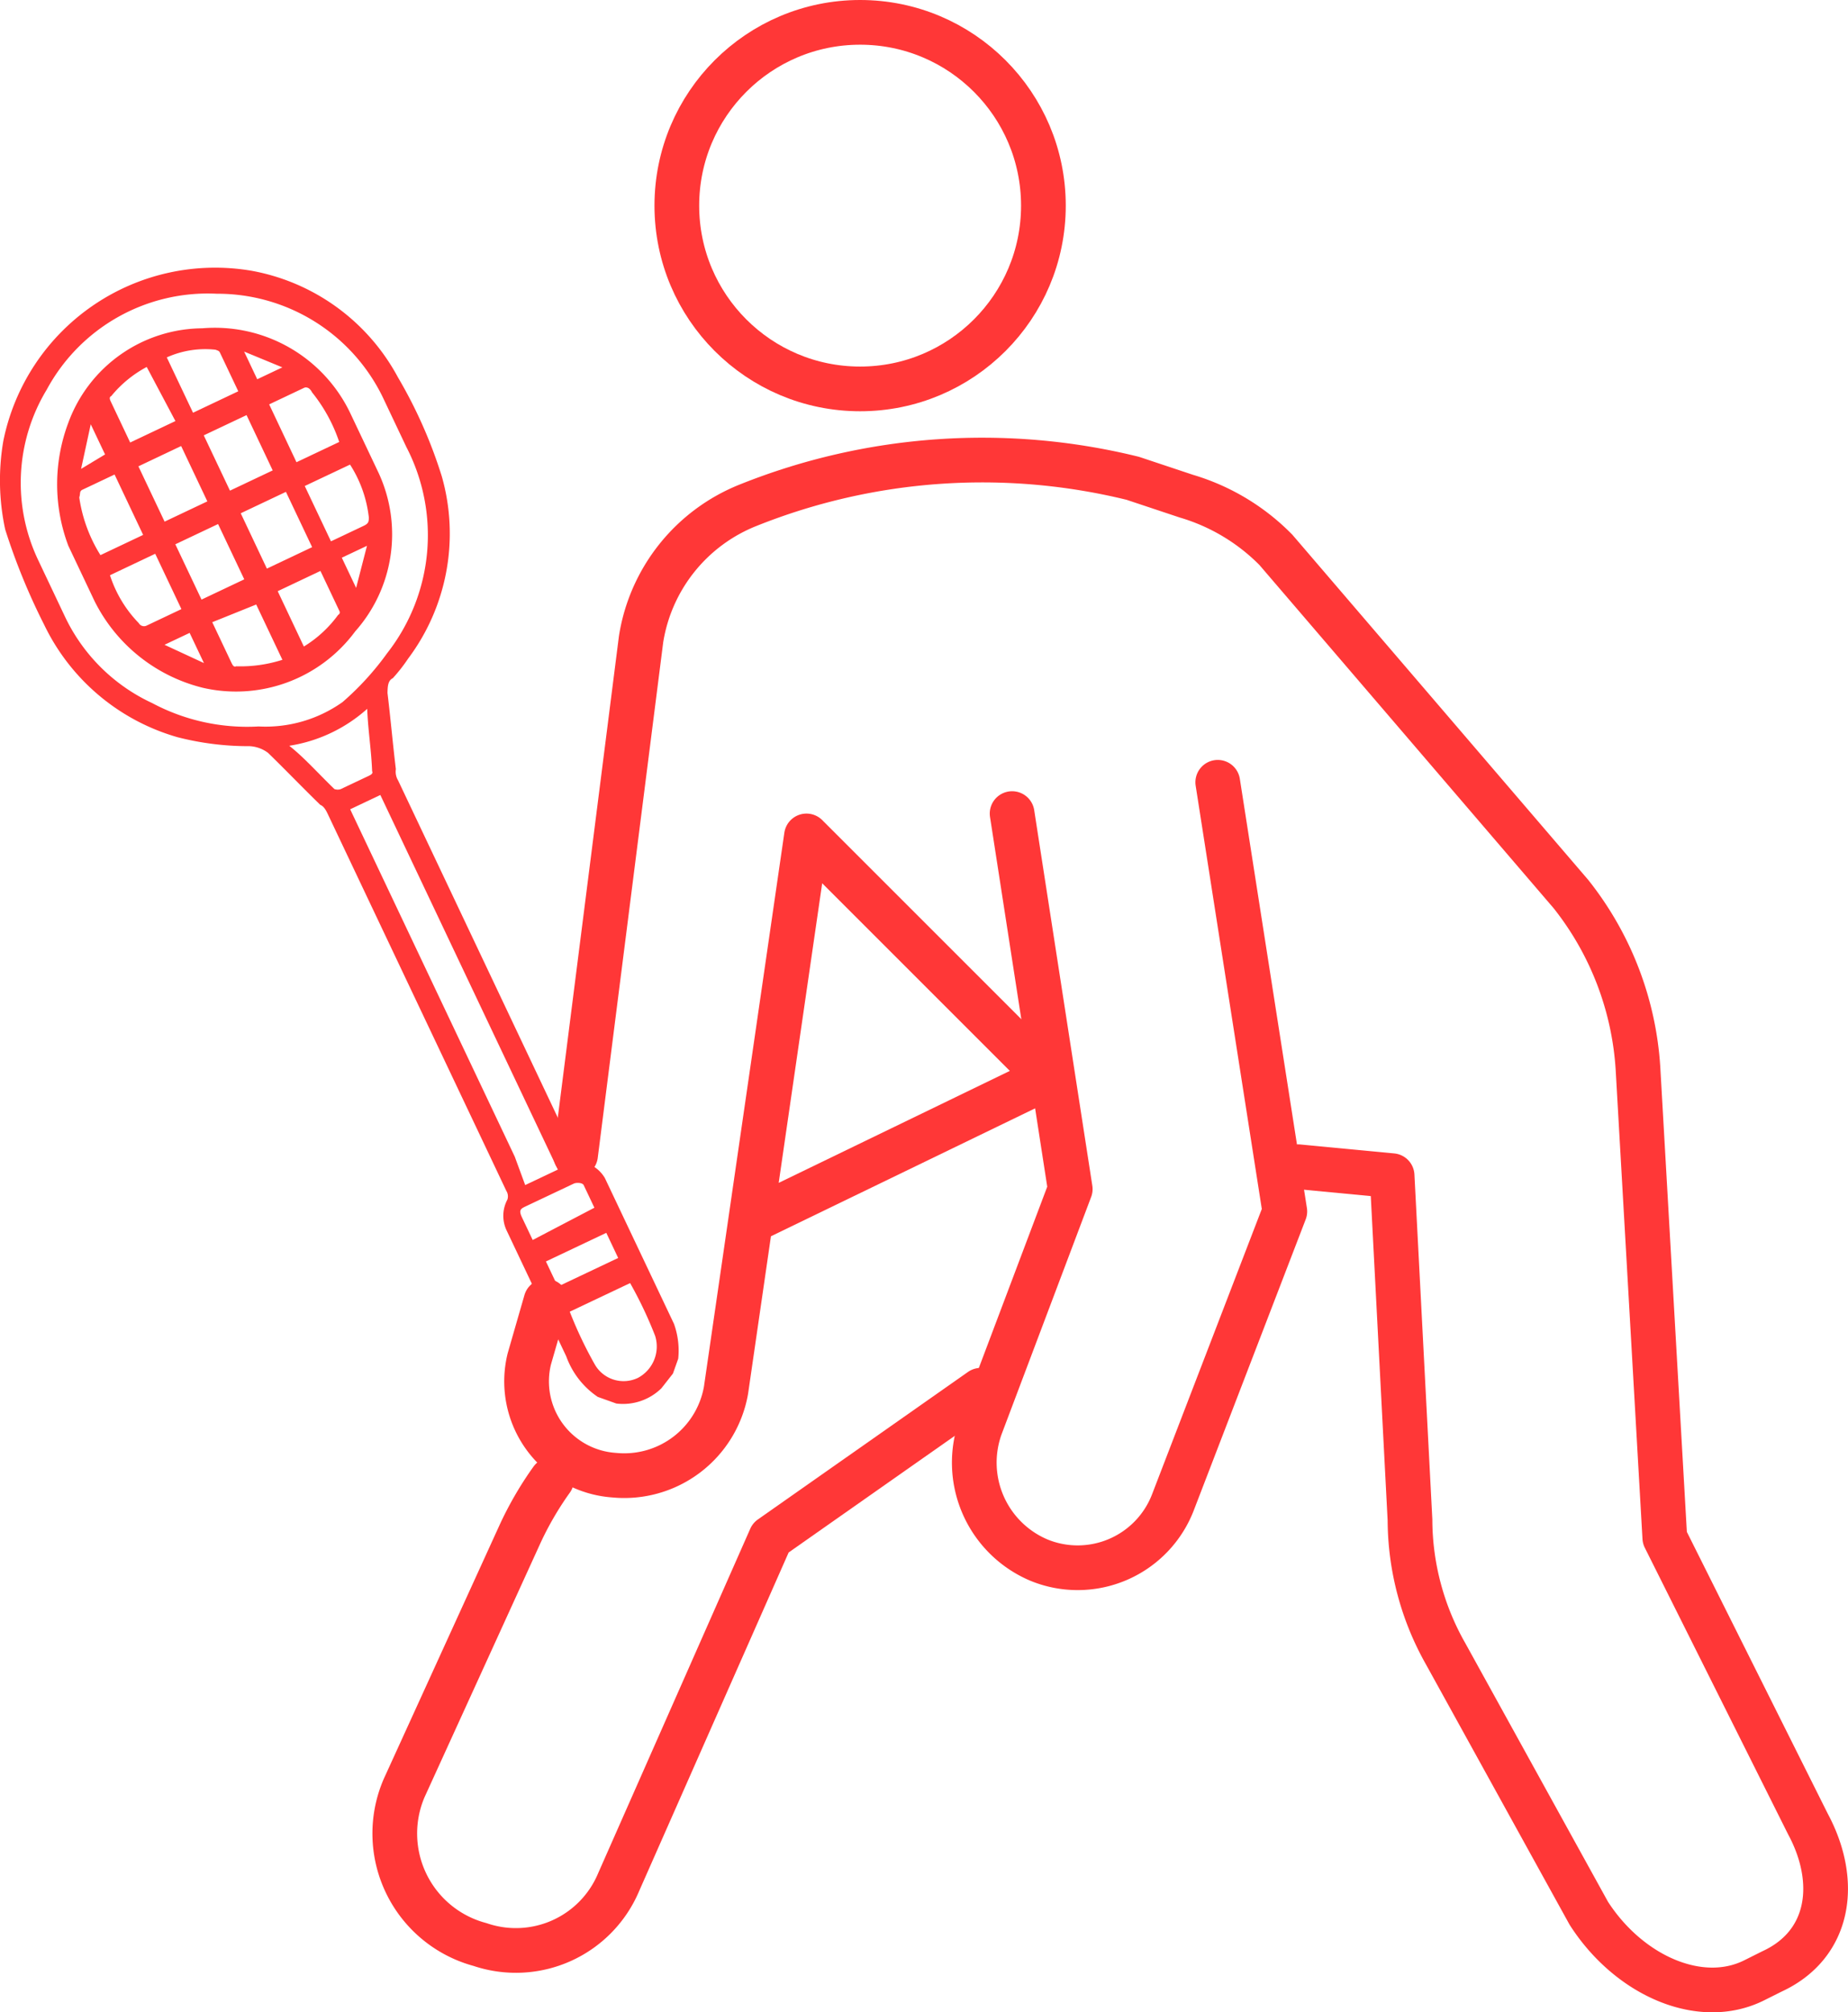<svg id="Iconos" xmlns="http://www.w3.org/2000/svg" viewBox="0 0 41.338 45.016"><defs><style>.cls-1,.cls-2{fill:none;stroke-linecap:round;stroke-linejoin:round;}.cls-1{stroke:#ff3737;}.cls-2{stroke:#00e9c5;}.cls-3{fill:#ff3737;}</style></defs><circle class="cls-1" cx="19.24" cy="4.6" r="4.1"/><path class="cls-1" d="M21.94,31.1l-4.7,3.3-3.4,7.7a2.492,2.492,0,0,1-3.1,1.4h0a2.571,2.571,0,0,1-1.7-3.5l2.6-5.7a7.459,7.459,0,0,1,.7-1.2"/><path class="cls-1" d="M12.875,25.838,14.34,14.3a3.875,3.875,0,0,1,2.4-3h0a14.081,14.081,0,0,1,8.6-.6l1.2.4a4.664,4.664,0,0,1,2,1.2l6.6,7.7a6.972,6.972,0,0,1,1.5,3.9l.6,10.5,3.2,6.4c.7,1.3.5,2.7-.8,3.3l-.4.2c-1.2.6-2.8-.1-3.7-1.5l-3.2-5.8a6.109,6.109,0,0,1-.8-3l-.4-7.7-2.1-.2"/><path class="cls-2" d="M12.653,25.165"/><path class="cls-2" d="M11.984,29.477"/><path class="cls-1" d="M17.04,27.2l6.4-3.1-5.4-5.4-1.8,12.4a2.311,2.311,0,0,1-2.5,1.9h0a2.103,2.103,0,0,1-1.9-2.6l.372-1.291"/><path class="cls-1" d="M27.24,17.5l1.5,9.6-2.5,6.5a2.283,2.283,0,0,1-3,1.3h0a2.368,2.368,0,0,1-1.3-3l2-5.3-1.3-8.4"/><path class="cls-3" d="M.989,13.978h0a4.763,4.763,0,0,0,2.981,2.513,6.368,6.368,0,0,0,1.61.201.75.75,0,0,1,.414.148c.382.37.79.796,1.172,1.166.083.03.136.142.163.198l3.731,7.874h0l.266.562a.229.229,0,0,1,.024.195.766.766,0,0,0-.015.696l1.332,2.812a1.85,1.85,0,0,0,.705.906l.414.148a1.226,1.226,0,0,0,1.009-.341l.258-.329.118-.332a1.769,1.769,0,0,0-.095-.781l-1.546-3.262a.768.768,0,0,0-.438-.343.323.323,0,0,1-.219-.172L8.905,17.458a.374.374,0,0,1-.05-.252c-.071-.586-.116-1.116-.187-1.702.003-.139.006-.278.118-.332a3.695,3.695,0,0,0,.343-.438,4.666,4.666,0,0,0,.754-4.076,10.563,10.563,0,0,0-.983-2.22A4.66,4.66,0,0,0,5.638,6.059,4.834,4.834,0,0,0,.074,9.866a5.208,5.208,0,0,0,.042,1.977A14.285,14.285,0,0,0,.989,13.978ZM12.745,29.343l1.35-.64a9.16,9.16,0,0,1,.56,1.181.796.796,0,0,1-.382.938.742.742,0,0,1-.968-.299A9.16,9.16,0,0,1,12.745,29.343Zm1.083-1.202-1.35.64-.266-.562,1.35-.64Zm-1.912-.402-.24-.506c-.08-.169-.024-.195.089-.249l1.069-.506c.056-.027.195-.024.222.033l.027.056.213.45Zm-.406-1.874L7.833,18.104l.675-.32L12.479,26.164l-.731.346-.237-.645ZM6.471,16.683a3.393,3.393,0,0,0,1.743-.826c.018.474.092.921.11,1.394.027.056-.03.083-.086.11l-.619.293a.217.217,0,0,1-.139-.003c-.382-.37-.681-.71-1.01-.968ZM1.466,13.821l-.613-1.294a4.026,4.026,0,0,1,.192-3.81A4.09,4.09,0,0,1,4.848,6.571,4.11,4.11,0,0,1,8.558,8.877l.533,1.125a4.282,4.282,0,0,1-.432,4.612,6.35,6.35,0,0,1-.997,1.092,2.976,2.976,0,0,1-1.877.545,4.516,4.516,0,0,1-2.383-.524A4.038,4.038,0,0,1,1.466,13.821Z"/><path class="cls-3" d="M1.53,9.452a3.219,3.219,0,0,1,2.995-2.108A3.357,3.357,0,0,1,7.826,9.223l.64,1.35a3.268,3.268,0,0,1-.521,3.552A3.315,3.315,0,0,1,4.55,15.389,3.7,3.7,0,0,1,2.114,13.445l-.586-1.237A3.91,3.91,0,0,1,1.53,9.452Zm1.566.98.586,1.237.956-.453L4.052,9.978Zm1.462-.693.586,1.237.956-.453L5.515,9.286Zm.906,3.221-.586-1.237-.956.453.586,1.237Zm.506-.24,1.012-.48-.586-1.237L5.385,11.482Zm-3.866-.234,1.098-.52L2.563,10.615l-.731.346c-.059.041-.03.083-.059.166a3.323,3.323,0,0,0,.474,1.291Zm4.528-2.146.956-.453a3.588,3.588,0,0,0-.607-1.109C6.905,8.628,6.808,8.673,6.808,8.673l-.787.373ZM2.46,12.868a2.751,2.751,0,0,0,.645,1.072.134.134,0,0,0,.166.059l.787-.373L3.472,12.388Zm5-.785.675-.32c.112-.053.115-.094.115-.192a2.751,2.751,0,0,0-.42-1.178L6.817,10.872l.586,1.237Zm-.663,2.38a2.666,2.666,0,0,0,.767-.708.061.061,0,0,0,.03-.083l-.426-.9-.956.453Zm-2.049-.544.426.9c.027.056.053.112.11.086a3.073,3.073,0,0,0,1.033-.145l-.586-1.237Zm-1.466-5.71a2.609,2.609,0,0,0-.793.651c-.056.027-.03.083-.003.139l.426.9,1.012-.48Zm1.036,1.024,1.012-.48-.4-.844c-.027-.056-.027-.056-.11-.086a2.098,2.098,0,0,0-1.089.172Zm-1.968.933-.32-.675-.216.998ZM4.562,14.833l-.32-.675-.562.266Zm3.084-2.357.32.675.243-.941ZM5.461,7.865l.293.619.562-.266Z"/></svg>